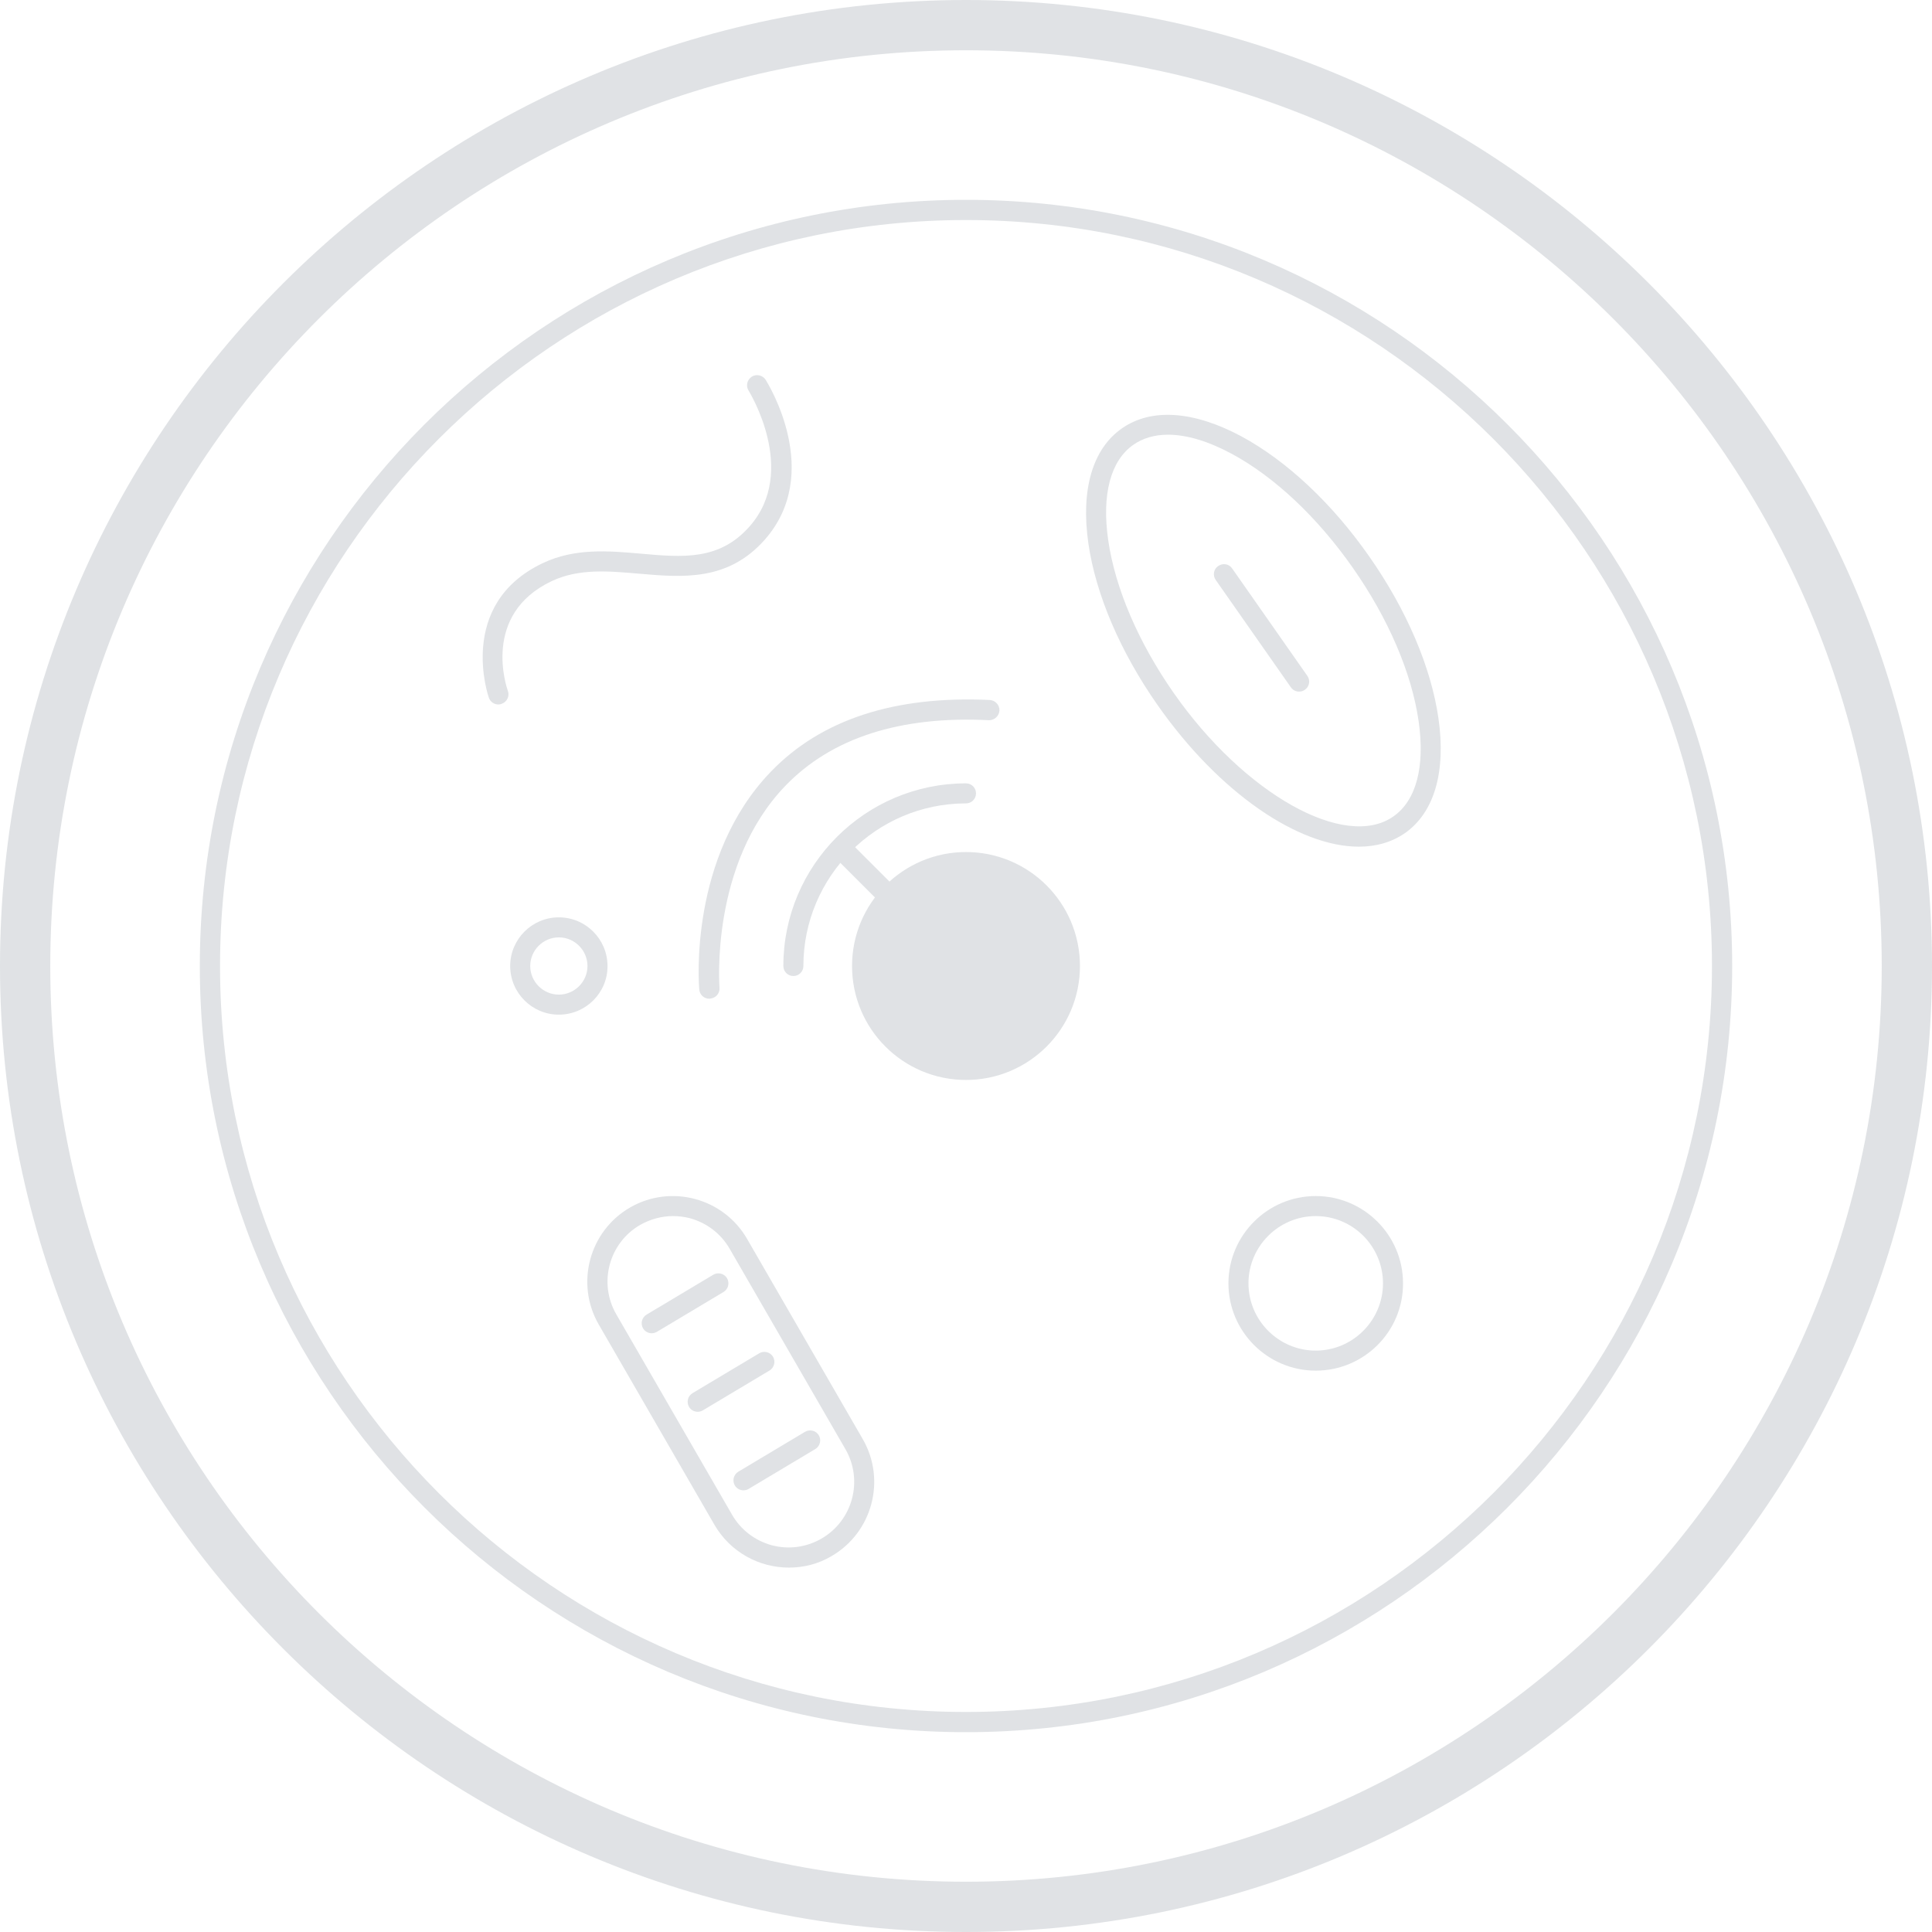 <?xml version="1.0" encoding="utf-8"?>
<!-- Generator: Adobe Illustrator 21.1.0, SVG Export Plug-In . SVG Version: 6.00 Build 0)  -->
<svg version="1.1" id="Layer_1" xmlns="http://www.w3.org/2000/svg" xmlns:xlink="http://www.w3.org/1999/xlink" x="0px" y="0px"
	 viewBox="0 0 1080 1080" style="enable-background:new 0 0 1080 1080;" xml:space="preserve">
<style type="text/css">
	.st0{opacity:0.15;}
	.st1{fill:#2C3E50;}
</style>
<g class="st0">
	<g>
		<g>
			<path class="st1" d="M540,1080C242.2,1080,0,837.8,0,540C0,242.2,242.2,0,540,0s540,242.2,540,540
				C1080,837.8,837.8,1080,540,1080z M540,28.1C257.7,28.1,28.1,257.7,28.1,540c0,282.3,229.7,511.9,511.9,511.9
				s511.9-229.7,511.9-511.9C1051.9,257.7,822.3,28.1,540,28.1z"/>
		</g>
	</g>
	<g>
		<g>
			<path class="st1" d="M540,968.3c-236.1,0-428.3-192.1-428.3-428.3c0-236.2,192.1-428.3,428.3-428.3S968.3,303.8,968.3,540
				C968.3,776.2,776.1,968.3,540,968.3z M540,123c-229.9,0-417,187.1-417,417s187.1,417,417,417s417-187.1,417-417
				S769.9,123,540,123z"/>
		</g>
	</g>
	<g>
		<g>
			<path class="st1" d="M759.6,473.3c-33.7,0-78.1-30-112.6-79.3c-20.8-29.7-34.5-61.8-38.6-90.3c-4.3-29.9,2.3-52.7,18.7-64.2
				c16.4-11.5,40.1-9.9,66.8,4.4c25.4,13.7,50.9,37.6,71.6,67.3l0,0c20.8,29.7,34.5,61.8,38.6,90.3c4.3,29.9-2.3,52.7-18.7,64.2
				C778,470.8,769.3,473.3,759.6,473.3z M652.9,243c-7.4,0-14,1.9-19.3,5.6c-12.8,8.9-17.8,27.9-14.1,53.4
				c3.9,26.9,16.9,57.2,36.7,85.5c39.4,56.3,95.6,87.9,122.7,68.9c12.8-8.9,17.8-27.9,14.1-53.4c-3.9-26.9-16.9-57.2-36.7-85.5l0,0
				c-19.8-28.3-43.8-50.9-67.7-63.8C675.4,246.6,663.3,243,652.9,243z"/>
		</g>
	</g>
	<g>
		<g>
			<path class="st1" d="M726.2,386.6c-1.8,0-3.5-0.8-4.6-2.4l-42-60c-1.8-2.5-1.2-6.1,1.4-7.8c2.6-1.8,6.1-1.2,7.8,1.4l42,60
				c1.8,2.5,1.2,6.1-1.4,7.8C728.5,386.3,727.3,386.6,726.2,386.6z"/>
		</g>
	</g>
	<g>
		<g>
			<path class="st1" d="M312.4,567.2c-15,0-27.2-12.2-27.2-27.2c0-15,12.2-27.2,27.2-27.2s27.2,12.2,27.2,27.2
				C339.7,555,327.4,567.2,312.4,567.2z M312.4,524c-8.8,0-16,7.2-16,16s7.2,16,16,16s16-7.2,16-16S321.2,524,312.4,524z"/>
		</g>
	</g>
	<g>
		<g>
			<path class="st1" d="M278.6,393.8c-2.3,0-4.5-1.4-5.3-3.7c-0.2-0.5-18.3-52.3,30.1-75.3c17.9-8.5,36.7-6.9,54.8-5.3
				c23.6,2.1,43.9,3.9,60.8-15.2c27.4-31-0.3-75.5-0.5-75.9c-1.7-2.6-0.9-6.1,1.7-7.8c2.6-1.7,6.1-0.9,7.8,1.7
				c1.3,2.1,32.4,52.1-0.5,89.4c-20.6,23.3-45.9,21.1-70.2,19c-17.4-1.5-33.8-3-49,4.2c-39.3,18.7-25,59.6-24.4,61.3
				c1.1,2.9-0.5,6.2-3.4,7.2C279.9,393.7,279.2,393.8,278.6,393.8z"/>
		</g>
	</g>
	<g>
		<g>
			<path class="st1" d="M735.5,766.2c-26.9,0-48.8-21.9-48.8-48.8c0-26.9,21.9-48.8,48.8-48.8c26.9,0,48.8,21.9,48.8,48.8
				C784.4,744.3,762.5,766.2,735.5,766.2z M735.5,679.8c-20.7,0-37.6,16.9-37.6,37.6c0,20.7,16.9,37.6,37.6,37.6
				c20.7,0,37.6-16.9,37.6-37.6C773.1,696.7,756.3,679.8,735.5,679.8z"/>
		</g>
	</g>
	<g>
		<g>
			<path class="st1" d="M441,876.3c-16.6,0-32.7-8.6-41.6-23.9l-64.7-112c-13.2-22.9-5.3-52.2,17.5-65.4
				c22.9-13.2,52.2-5.3,65.4,17.5l64.7,112c13.2,22.9,5.3,52.2-17.5,65.4C457.4,874.3,449.2,876.3,441,876.3z M376.2,679.8
				c-6.3,0-12.6,1.7-18.3,4.9c-17.5,10.1-23.5,32.5-13.4,50l64.7,112c4.9,8.5,12.8,14.5,22.2,17.1c9.4,2.5,19.3,1.2,27.8-3.7
				c17.5-10.1,23.5-32.5,13.4-50l-64.7-112c-4.9-8.5-12.8-14.5-22.2-17.1C382.6,680.2,379.4,679.8,376.2,679.8z"/>
		</g>
	</g>
	<g>
		<g>
			<circle class="st1" cx="540" cy="540" r="63.7"/>
		</g>
	</g>
	<g>
		<g>
			<path class="st1" d="M443.5,545.6c-3.1,0-5.6-2.5-5.6-5.6c0-56.3,45.8-102.1,102.1-102.1c3.1,0,5.6,2.5,5.6,5.6s-2.5,5.6-5.6,5.6
				c-50.1,0-90.9,40.8-90.9,90.9C449.1,543.1,446.6,545.6,443.5,545.6z"/>
		</g>
	</g>
	<g>
		<g>
			<path class="st1" d="M507.8,511.9L507.8,511.9c-2.3,2.3-6.2,2.3-8.5,0l-31.8-31.8c-2.3-2.3-2.3-6.2,0-8.5v0
				c2.3-2.3,6.2-2.3,8.5,0l31.8,31.8C510.1,505.8,510.1,509.6,507.8,511.9z"/>
		</g>
	</g>
	<g>
		<g>
			<path class="st1" d="M364.3,745.3c-1.9,0-3.8-1-4.8-2.7c-1.6-2.7-0.7-6.1,1.9-7.7l37.3-22.3c2.7-1.6,6.1-0.7,7.7,1.9
				c1.6,2.7,0.7,6.1-1.9,7.7l-37.3,22.3C366.3,745,365.3,745.3,364.3,745.3z"/>
		</g>
	</g>
	<g>
		<g>
			<path class="st1" d="M390,789.2c-1.9,0-3.8-1-4.8-2.7c-1.6-2.7-0.7-6.1,1.9-7.7l37.3-22.3c2.7-1.6,6.1-0.7,7.7,1.9
				c1.6,2.7,0.7,6.1-1.9,7.7l-37.3,22.3C391.9,789,390.9,789.2,390,789.2z"/>
		</g>
	</g>
	<g>
		<g>
			<path class="st1" d="M415.6,833.1c-1.9,0-3.8-1-4.8-2.7c-1.6-2.7-0.7-6.1,1.9-7.7l37.3-22.3c2.7-1.6,6.1-0.7,7.7,1.9
				c1.6,2.7,0.7,6.1-1.9,7.7l-37.3,22.3C417.6,832.9,416.6,833.1,415.6,833.1z"/>
		</g>
	</g>
	<g>
		<g>
			<path class="st1" d="M396.5,558.3c-2.9,0-5.4-2.2-5.6-5.2c-0.3-3-5.8-74.2,40-121.7c28.1-29.2,69.3-42.6,122.4-40.1
				c3.1,0.2,5.5,2.8,5.4,5.9c-0.2,3.1-2.9,5.5-5.9,5.4c-49.7-2.5-87.9,9.9-113.7,36.6c-42.3,43.8-36.9,112.2-36.9,112.9
				c0.3,3.1-2,5.8-5.1,6.1C396.8,558.3,396.6,558.3,396.5,558.3z"/>
		</g>
	</g>
</g>
</svg>
